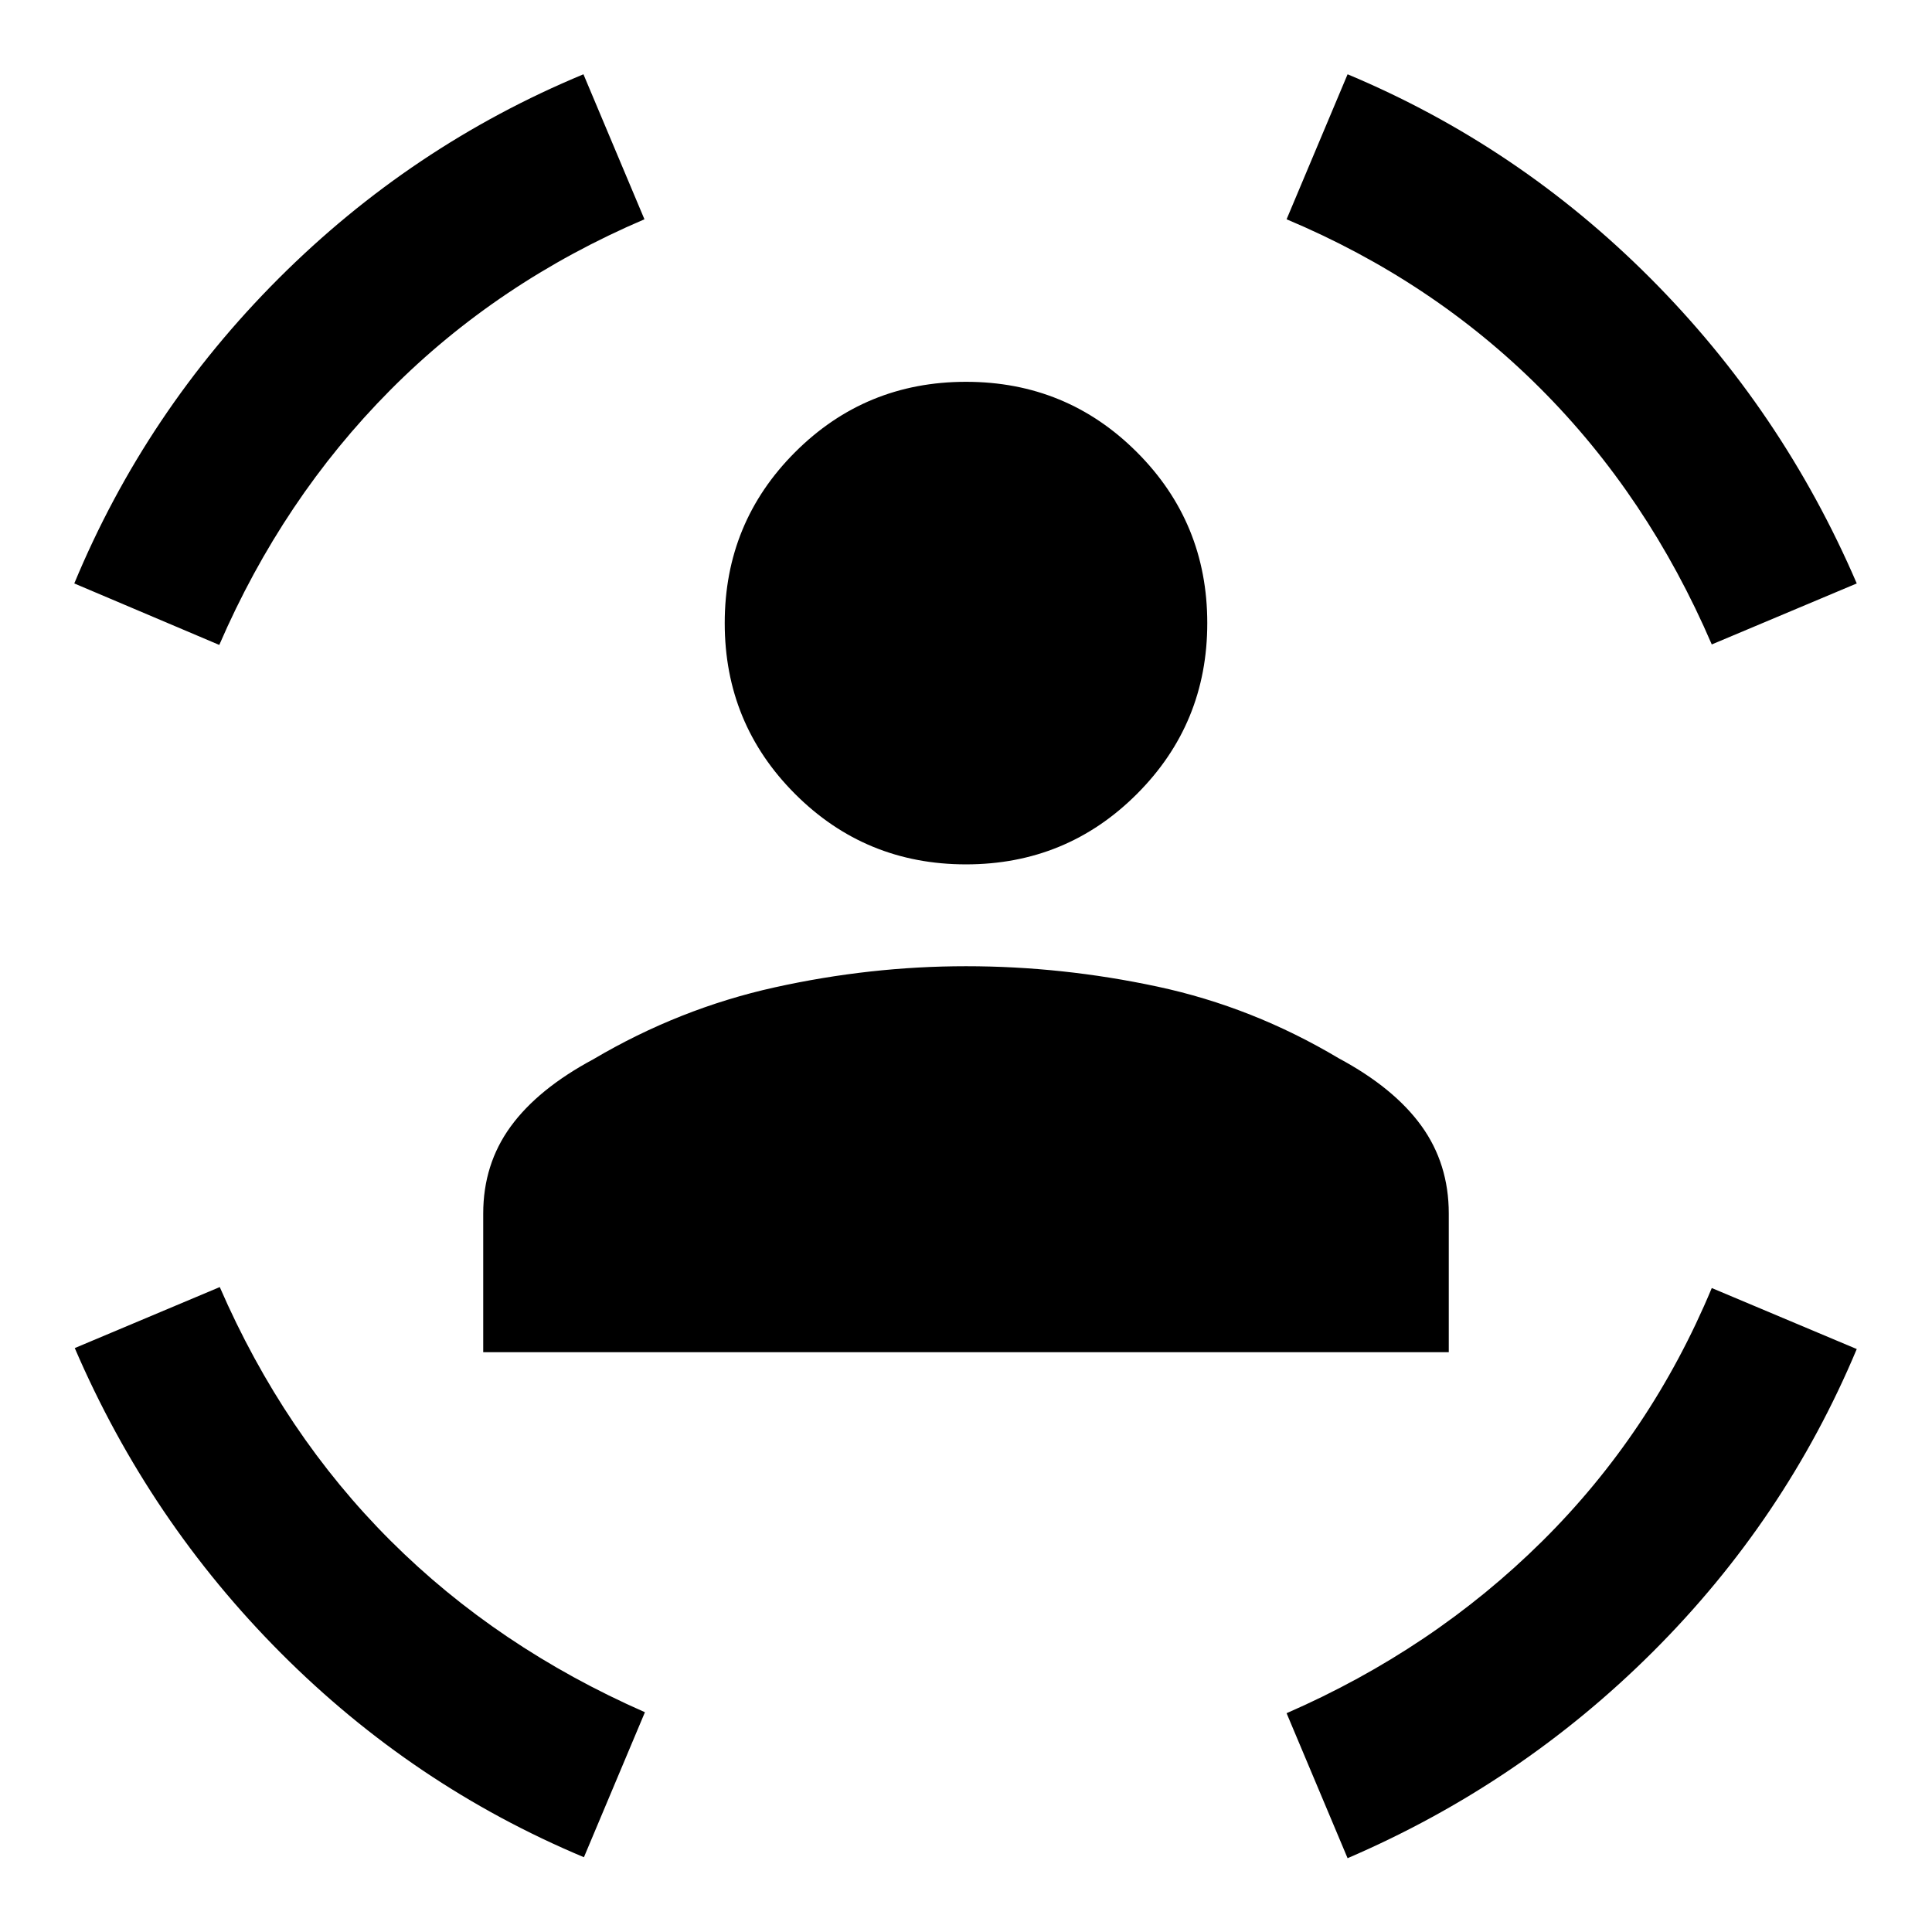<svg xmlns="http://www.w3.org/2000/svg" height="20" viewBox="0 -960 960 960" width="20"><path d="M480-530.5q-49.96 0-84.92-34.97-34.97-34.96-34.97-84.92t34.97-84.93q34.96-34.96 84.92-34.96t84.92 34.96q34.97 34.97 34.97 84.93 0 49.96-34.97 84.92Q529.96-530.5 480-530.5ZM240.11-288.11V-357q0-24.48 13.61-43.2 13.61-18.71 41.08-33.45 42.72-25.24 90.2-35.74 47.48-10.5 95-10.5 47.76 0 95.12 10.13 47.36 10.13 90.08 35.61 27.47 14.74 41.08 33.58 13.61 18.85 13.61 43.57v68.89H240.11Zm610.46-351.67q-31.72-73.76-85.21-127.25-53.49-53.49-126.06-84.01l30.31-72.05q84.76 35.5 150.38 101.25 65.62 65.75 102.62 151.75l-72.04 30.31Zm-741.61.24-72.05-30.55q35.5-85.5 101.5-151.5t151.5-101.5l30.31 72.05q-73.05 31.24-126.39 84.96-53.35 53.73-84.87 126.54ZM290.15-37.15q-84.76-35.5-150.38-101.25-65.62-65.75-102.62-151.75l72.05-30.31q31.76 73.05 84.87 126.04 53.1 52.99 126.39 85.22l-30.31 72.05Zm379.46.48-30.31-72.05q72.81-31.76 127.02-85.46 54.2-53.71 84.25-125.8l72.04 30.31q-35.5 84.76-101.25 150.38-65.75 65.62-151.75 102.62Z"/></svg>